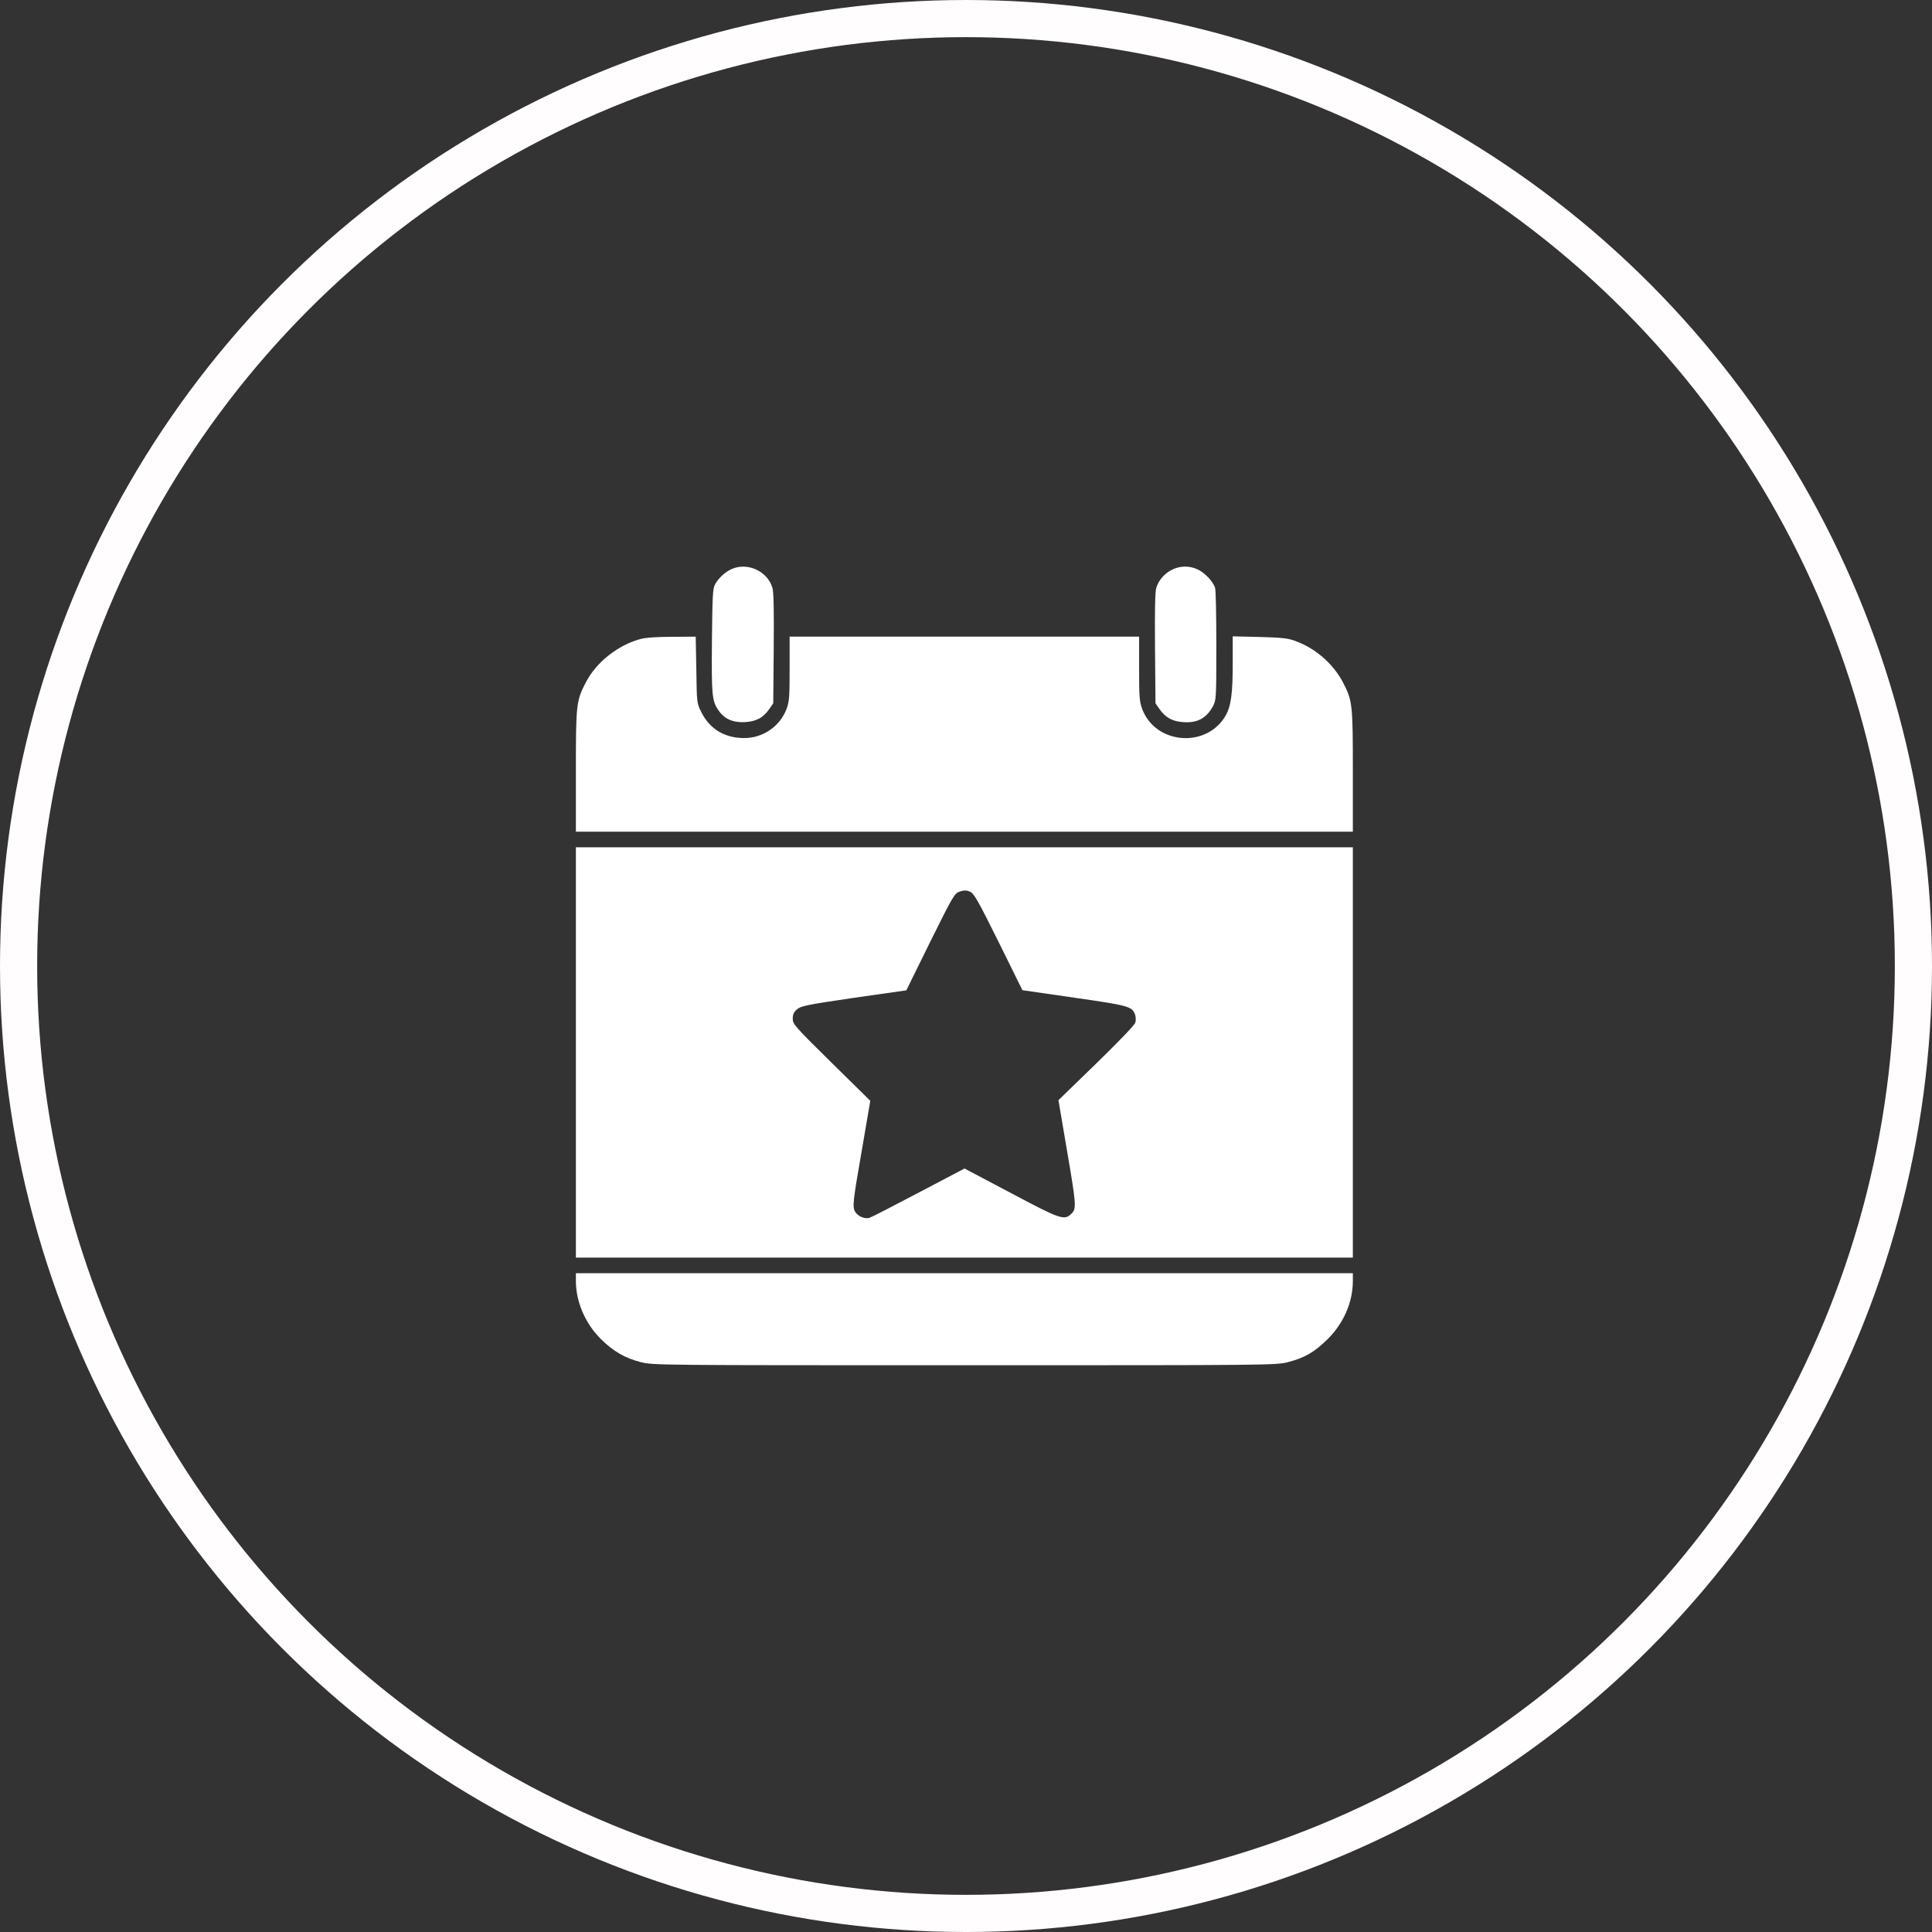 <svg width="208" height="208" viewBox="0 0 208 208" fill="none" xmlns="http://www.w3.org/2000/svg">
<rect x="0" y="0" width="208" height="208" fill="#333333" stroke="none"/>
<path d="M78.797 61.252C78.092 61.555 77.353 62.227 76.983 62.915C76.731 63.352 76.698 64.175 76.647 68.996C76.597 74.841 76.647 75.429 77.336 76.453C77.974 77.394 78.864 77.797 80.158 77.747C81.417 77.68 82.173 77.276 82.845 76.302L83.248 75.714L83.299 69.819C83.332 65.922 83.299 63.705 83.164 63.301C82.644 61.504 80.51 60.513 78.797 61.252Z" fill="white"/>
<path d="M126.248 61.303C125.425 61.672 124.72 62.462 124.484 63.302C124.35 63.705 124.316 65.922 124.35 69.819L124.4 75.715L124.804 76.302C125.459 77.243 126.214 77.68 127.424 77.747C128.936 77.848 129.893 77.31 130.598 76.017C130.934 75.362 130.951 75.16 130.951 69.55C130.951 66.359 130.901 63.554 130.817 63.302C130.632 62.63 129.708 61.656 128.936 61.303C128.079 60.9 127.105 60.9 126.248 61.303Z" fill="white"/>
<path d="M68.903 68.811C66.552 69.449 64.217 71.28 63.109 73.396C62.034 75.445 62 75.765 62 83.021V89.538H103.824H145.648V83.021C145.648 75.781 145.615 75.445 144.557 73.413C143.515 71.448 141.6 69.785 139.467 69.012C138.678 68.71 138.006 68.643 135.621 68.576L132.715 68.508V71.431C132.715 74.723 132.53 76.033 131.942 77.058C129.893 80.585 124.4 80.149 122.973 76.336C122.67 75.513 122.637 75.026 122.637 71.985V68.542H103.824H85.012V71.985C85.012 75.026 84.978 75.513 84.676 76.336C83.97 78.2 82.139 79.46 80.124 79.46C78.007 79.46 76.395 78.486 75.488 76.638C75.018 75.698 75.018 75.63 74.967 72.103L74.9 68.542L72.364 68.559C70.701 68.559 69.491 68.643 68.903 68.811Z" fill="white"/>
<path d="M62 113.306V135.394H103.824H145.648V113.306V91.218H103.824H62V113.306ZM107.503 101.397L110.073 106.604L115.649 107.41C121.511 108.25 121.881 108.351 122.2 109.224C122.284 109.459 122.301 109.846 122.234 110.081C122.183 110.333 120.52 112.063 118.034 114.481L113.953 118.446L114.843 123.686C115.884 129.783 115.918 130.136 115.33 130.69C114.574 131.413 114.171 131.278 108.83 128.44L103.841 125.803L98.919 128.389C96.215 129.817 93.83 131.043 93.612 131.11C93.108 131.262 92.385 130.959 92.083 130.489C91.747 129.951 91.814 129.414 92.805 123.72L93.696 118.513L89.513 114.397C85.549 110.484 85.331 110.249 85.348 109.661C85.348 109.207 85.465 108.955 85.818 108.653C86.255 108.3 86.893 108.166 91.932 107.427L97.576 106.621L100.146 101.397C102.632 96.391 102.766 96.173 103.32 95.988C103.774 95.837 104.026 95.837 104.412 95.988C104.849 96.173 105.235 96.828 107.503 101.397Z" fill="white"/>
<path d="M62 137.913C62 140.147 63.008 142.482 64.671 144.145C66.031 145.488 67.274 146.211 68.987 146.647C70.264 146.983 70.919 146.983 103.824 146.983C136.696 146.983 137.384 146.983 138.661 146.647C140.441 146.194 141.483 145.589 142.894 144.212C144.657 142.482 145.648 140.197 145.648 137.913V137.073H103.824H62V137.913Z" fill="white"/>
<circle cx="104" cy="104" r="102" stroke="#FFFDFD" stroke-width="4"/>
</svg>

